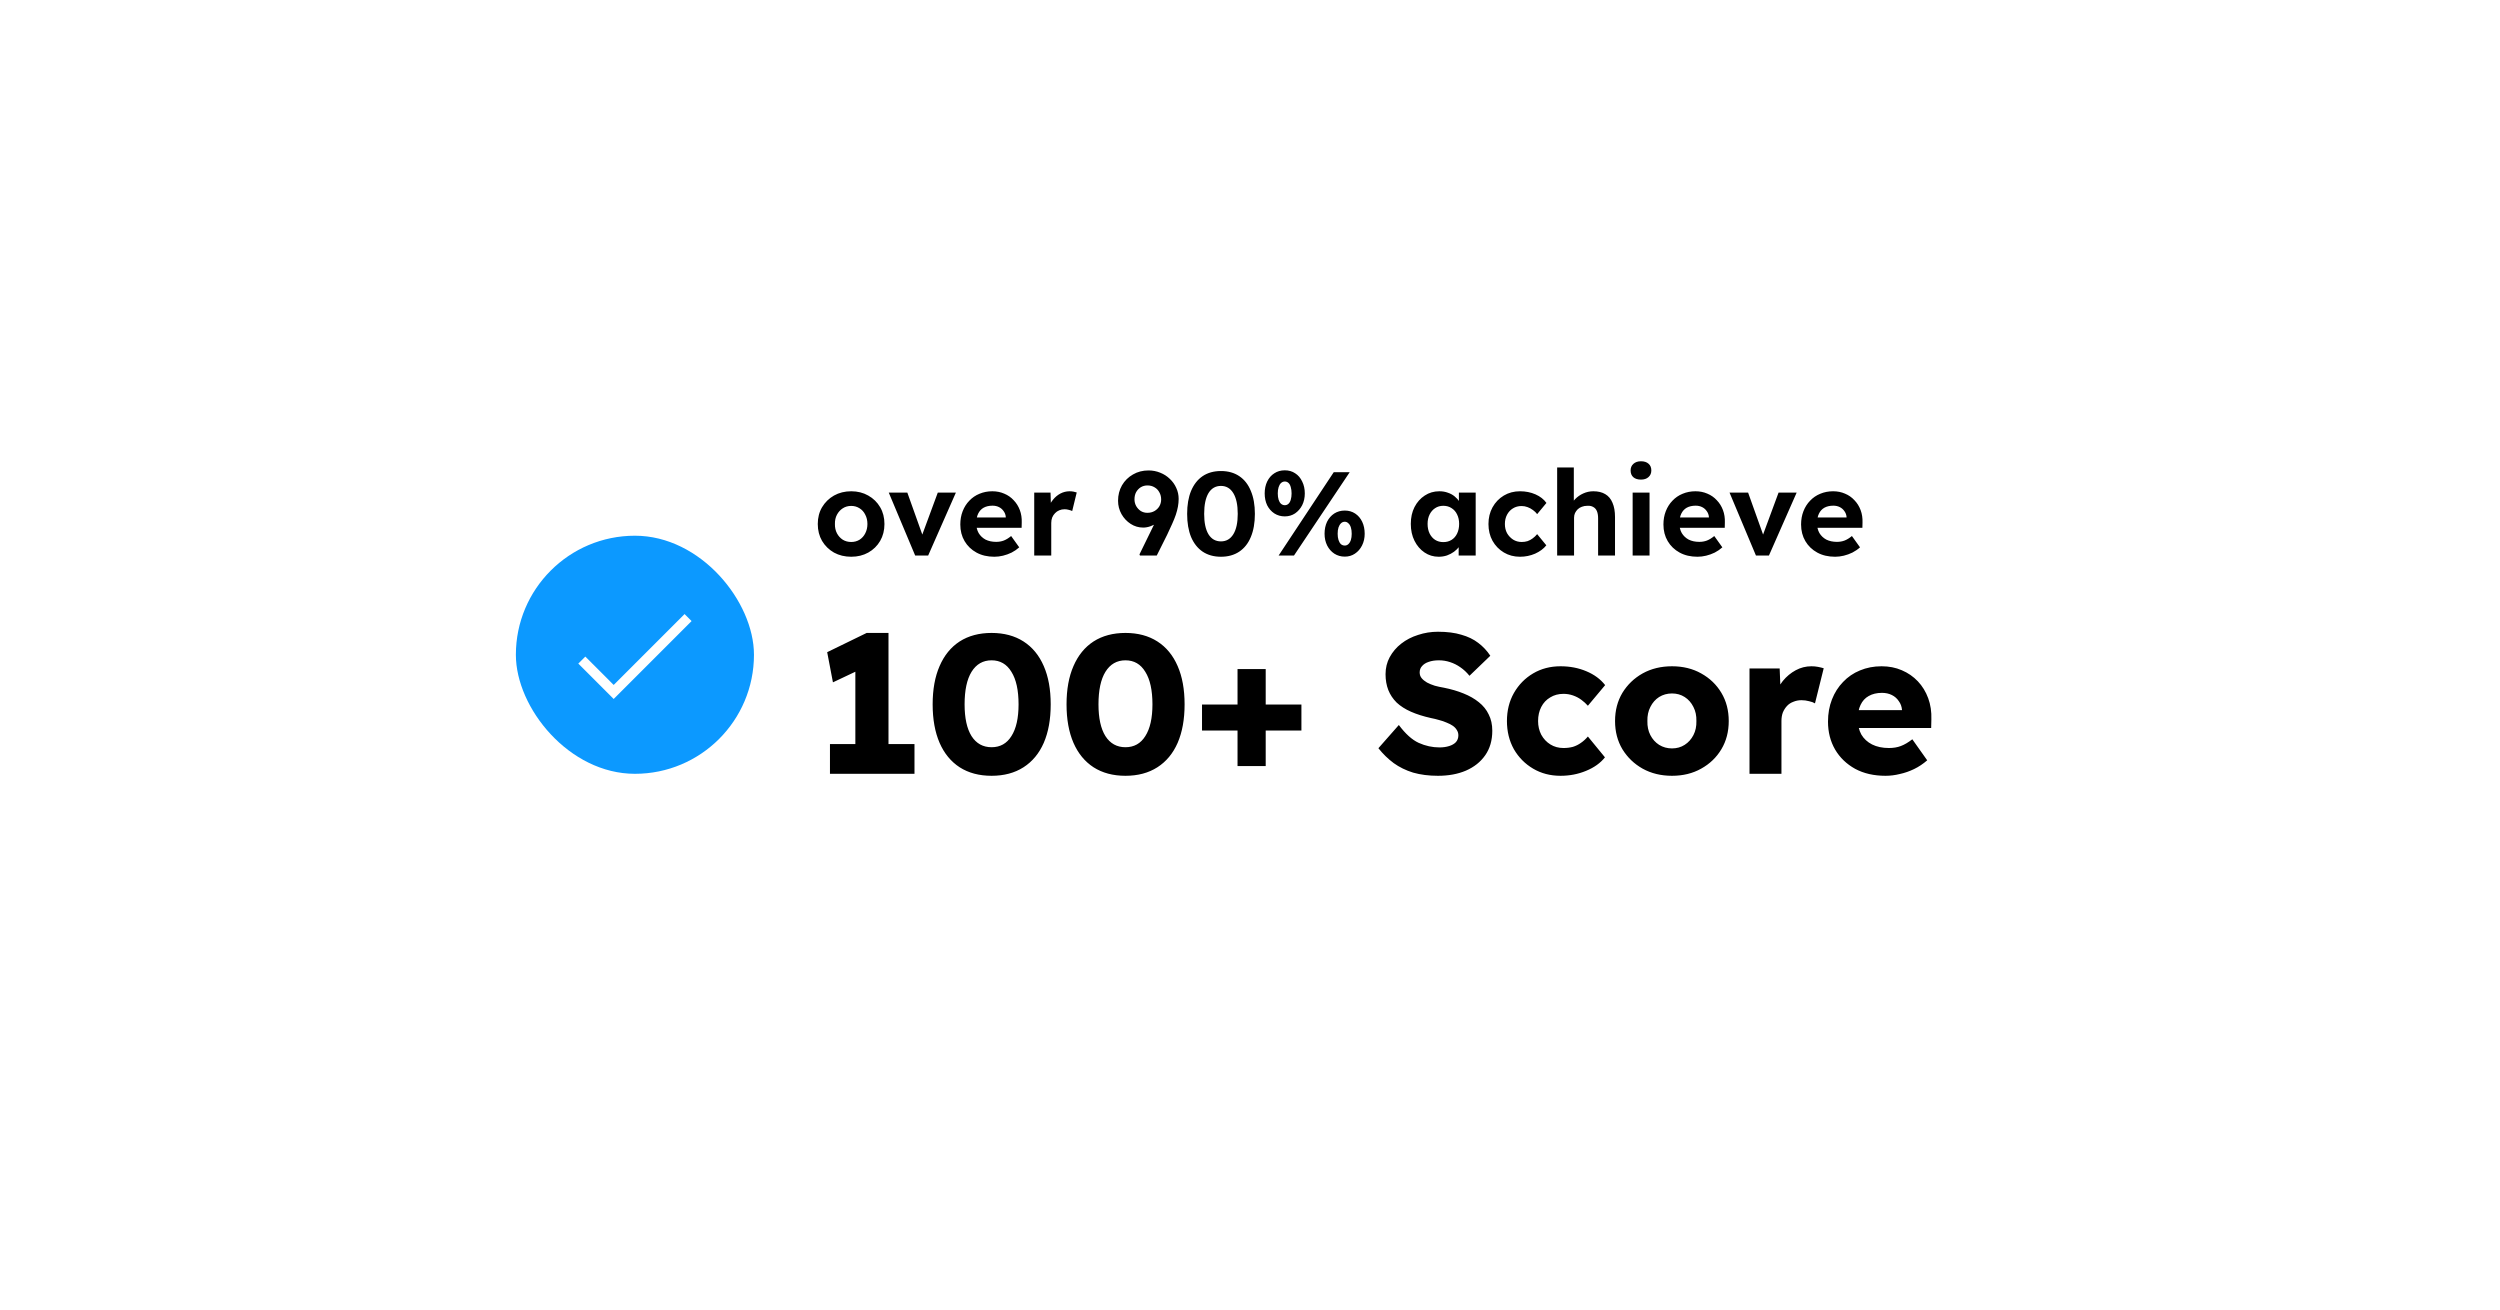 <svg width="252" height="132" viewBox="0 0 252 132" fill="none" xmlns="http://www.w3.org/2000/svg">
<g filter="url(#filter0_d_1746_52171)">
<rect x="29" y="28" width="194" height="74" rx="7" fill="white"/>
</g>
<path d="M85.804 56.12C85.156 56.12 84.576 55.98 84.064 55.7C83.56 55.412 83.16 55.02 82.864 54.524C82.576 54.028 82.432 53.46 82.432 52.82C82.432 52.18 82.576 51.616 82.864 51.128C83.16 50.632 83.56 50.24 84.064 49.952C84.576 49.664 85.156 49.52 85.804 49.52C86.444 49.52 87.016 49.664 87.52 49.952C88.032 50.24 88.432 50.632 88.72 51.128C89.008 51.616 89.152 52.18 89.152 52.82C89.152 53.46 89.008 54.028 88.72 54.524C88.432 55.02 88.032 55.412 87.52 55.7C87.016 55.98 86.444 56.12 85.804 56.12ZM85.804 54.632C86.116 54.632 86.396 54.556 86.644 54.404C86.892 54.244 87.084 54.028 87.22 53.756C87.364 53.476 87.436 53.164 87.436 52.82C87.436 52.468 87.364 52.156 87.22 51.884C87.084 51.604 86.892 51.388 86.644 51.236C86.396 51.076 86.116 50.996 85.804 50.996C85.484 50.996 85.2 51.076 84.952 51.236C84.704 51.396 84.508 51.612 84.364 51.884C84.22 52.156 84.152 52.468 84.16 52.82C84.152 53.164 84.22 53.476 84.364 53.756C84.508 54.028 84.704 54.244 84.952 54.404C85.2 54.556 85.484 54.632 85.804 54.632ZM92.25 56L89.586 49.652H91.458L93.15 54.392L92.754 54.464L94.53 49.652H96.354L93.558 56H92.25ZM100.231 56.12C99.543 56.12 98.943 55.98 98.431 55.7C97.919 55.42 97.519 55.036 97.231 54.548C96.943 54.06 96.799 53.5 96.799 52.868C96.799 52.38 96.879 51.932 97.039 51.524C97.199 51.116 97.423 50.764 97.711 50.468C97.999 50.164 98.339 49.932 98.731 49.772C99.131 49.604 99.563 49.52 100.027 49.52C100.459 49.52 100.859 49.6 101.227 49.76C101.595 49.912 101.911 50.132 102.175 50.42C102.447 50.7 102.655 51.032 102.799 51.416C102.943 51.8 103.007 52.22 102.991 52.676L102.979 53.204H97.879L97.603 52.16H101.575L101.383 52.376V52.112C101.367 51.896 101.295 51.7 101.167 51.524C101.047 51.348 100.891 51.212 100.699 51.116C100.507 51.02 100.291 50.972 100.051 50.972C99.699 50.972 99.399 51.04 99.151 51.176C98.911 51.312 98.727 51.512 98.599 51.776C98.471 52.04 98.407 52.36 98.407 52.736C98.407 53.12 98.487 53.452 98.647 53.732C98.815 54.012 99.047 54.232 99.343 54.392C99.647 54.544 100.003 54.62 100.411 54.62C100.691 54.62 100.947 54.576 101.179 54.488C101.411 54.4 101.659 54.248 101.923 54.032L102.739 55.172C102.507 55.38 102.251 55.556 101.971 55.7C101.691 55.836 101.403 55.94 101.107 56.012C100.811 56.084 100.519 56.12 100.231 56.12ZM104.25 56V49.652H105.894L105.954 51.692L105.666 51.272C105.762 50.944 105.918 50.648 106.134 50.384C106.35 50.112 106.602 49.9 106.89 49.748C107.186 49.596 107.494 49.52 107.814 49.52C107.95 49.52 108.082 49.532 108.21 49.556C108.338 49.58 108.446 49.608 108.534 49.64L108.078 51.512C107.982 51.464 107.866 51.424 107.73 51.392C107.594 51.352 107.454 51.332 107.31 51.332C107.118 51.332 106.938 51.368 106.77 51.44C106.61 51.504 106.47 51.6 106.35 51.728C106.23 51.848 106.134 51.992 106.062 52.16C105.998 52.328 105.966 52.512 105.966 52.712V56H104.25ZM114.908 56L114.86 55.88L117.452 50.576L117.704 51.38C117.6 51.652 117.46 51.9 117.284 52.124C117.108 52.34 116.904 52.528 116.672 52.688C116.448 52.84 116.212 52.96 115.964 53.048C115.716 53.136 115.472 53.18 115.232 53.18C114.776 53.18 114.356 53.056 113.972 52.808C113.588 52.56 113.28 52.232 113.048 51.824C112.816 51.408 112.7 50.96 112.7 50.48C112.7 49.904 112.832 49.384 113.096 48.92C113.368 48.456 113.736 48.092 114.2 47.828C114.664 47.556 115.188 47.42 115.772 47.42C116.188 47.42 116.58 47.496 116.948 47.648C117.316 47.792 117.64 48 117.92 48.272C118.2 48.536 118.416 48.84 118.568 49.184C118.728 49.528 118.808 49.896 118.808 50.288C118.808 50.544 118.784 50.804 118.736 51.068C118.688 51.332 118.616 51.608 118.52 51.896C118.424 52.176 118.3 52.484 118.148 52.82C118.004 53.148 117.836 53.512 117.644 53.912L116.6 56H114.908ZM115.652 51.692C115.924 51.692 116.164 51.632 116.372 51.512C116.58 51.392 116.744 51.232 116.864 51.032C116.984 50.824 117.044 50.596 117.044 50.348C117.044 50.076 116.984 49.836 116.864 49.628C116.752 49.412 116.592 49.244 116.384 49.124C116.176 48.996 115.936 48.932 115.664 48.932C115.416 48.932 115.192 48.992 114.992 49.112C114.8 49.232 114.644 49.396 114.524 49.604C114.412 49.812 114.356 50.056 114.356 50.336C114.356 50.576 114.412 50.8 114.524 51.008C114.644 51.216 114.8 51.384 114.992 51.512C115.192 51.632 115.412 51.692 115.652 51.692ZM123.072 56.12C122.352 56.12 121.736 55.948 121.224 55.604C120.72 55.26 120.332 54.768 120.06 54.128C119.796 53.48 119.664 52.704 119.664 51.8C119.664 50.896 119.796 50.124 120.06 49.484C120.332 48.836 120.72 48.34 121.224 47.996C121.736 47.652 122.352 47.48 123.072 47.48C123.792 47.48 124.408 47.652 124.92 47.996C125.432 48.34 125.82 48.836 126.084 49.484C126.356 50.124 126.492 50.896 126.492 51.8C126.492 52.704 126.356 53.48 126.084 54.128C125.82 54.768 125.432 55.26 124.92 55.604C124.408 55.948 123.792 56.12 123.072 56.12ZM123.072 54.572C123.608 54.572 124.024 54.332 124.32 53.852C124.616 53.372 124.764 52.688 124.764 51.8C124.764 50.896 124.616 50.2 124.32 49.712C124.024 49.224 123.608 48.98 123.072 48.98C122.528 48.98 122.108 49.224 121.812 49.712C121.524 50.2 121.38 50.896 121.38 51.8C121.38 52.688 121.524 53.372 121.812 53.852C122.108 54.332 122.528 54.572 123.072 54.572ZM128.884 56L134.44 47.6H136.048L130.432 56H128.884ZM129.508 52.052C129.116 52.052 128.764 51.952 128.452 51.752C128.148 51.552 127.908 51.28 127.732 50.936C127.564 50.584 127.48 50.184 127.48 49.736C127.48 49.288 127.564 48.888 127.732 48.536C127.908 48.176 128.148 47.9 128.452 47.708C128.756 47.508 129.108 47.408 129.508 47.408C129.908 47.408 130.256 47.508 130.552 47.708C130.856 47.9 131.092 48.176 131.26 48.536C131.436 48.888 131.524 49.288 131.524 49.736C131.524 50.176 131.436 50.572 131.26 50.924C131.084 51.268 130.844 51.544 130.54 51.752C130.236 51.952 129.892 52.052 129.508 52.052ZM129.508 50.924C129.652 50.924 129.776 50.876 129.88 50.78C129.984 50.684 130.06 50.548 130.108 50.372C130.164 50.188 130.192 49.976 130.192 49.736C130.192 49.496 130.164 49.284 130.108 49.1C130.06 48.916 129.984 48.776 129.88 48.68C129.776 48.584 129.652 48.536 129.508 48.536C129.364 48.536 129.236 48.588 129.124 48.692C129.02 48.788 128.94 48.928 128.884 49.112C128.828 49.288 128.8 49.496 128.8 49.736C128.8 49.976 128.828 50.188 128.884 50.372C128.94 50.548 129.02 50.684 129.124 50.78C129.236 50.876 129.364 50.924 129.508 50.924ZM135.556 56.108C135.164 56.108 134.812 56.008 134.5 55.808C134.196 55.608 133.956 55.336 133.78 54.992C133.604 54.64 133.516 54.244 133.516 53.804C133.516 53.348 133.6 52.944 133.768 52.592C133.944 52.24 134.184 51.964 134.488 51.764C134.8 51.564 135.156 51.464 135.556 51.464C135.948 51.464 136.296 51.564 136.6 51.764C136.904 51.964 137.14 52.24 137.308 52.592C137.476 52.944 137.56 53.348 137.56 53.804C137.56 54.236 137.472 54.628 137.296 54.98C137.12 55.332 136.88 55.608 136.576 55.808C136.28 56.008 135.94 56.108 135.556 56.108ZM135.556 54.992C135.692 54.992 135.812 54.944 135.916 54.848C136.028 54.744 136.112 54.604 136.168 54.428C136.224 54.252 136.252 54.044 136.252 53.804C136.252 53.556 136.224 53.344 136.168 53.168C136.112 52.984 136.028 52.844 135.916 52.748C135.812 52.644 135.692 52.592 135.556 52.592C135.404 52.592 135.276 52.644 135.172 52.748C135.068 52.844 134.984 52.984 134.92 53.168C134.864 53.344 134.836 53.556 134.836 53.804C134.836 54.044 134.864 54.252 134.92 54.428C134.976 54.604 135.056 54.744 135.16 54.848C135.272 54.944 135.404 54.992 135.556 54.992ZM145.017 56.12C144.489 56.12 144.013 55.976 143.589 55.688C143.165 55.4 142.829 55.008 142.581 54.512C142.333 54.016 142.209 53.448 142.209 52.808C142.209 52.168 142.333 51.604 142.581 51.116C142.837 50.62 143.181 50.232 143.613 49.952C144.045 49.664 144.537 49.52 145.089 49.52C145.401 49.52 145.685 49.568 145.941 49.664C146.205 49.752 146.433 49.876 146.625 50.036C146.825 50.196 146.993 50.38 147.129 50.588C147.265 50.796 147.361 51.02 147.417 51.26L147.057 51.2V49.652H148.749V56H147.033V54.476L147.417 54.44C147.353 54.664 147.249 54.876 147.105 55.076C146.961 55.276 146.781 55.456 146.565 55.616C146.357 55.768 146.121 55.892 145.857 55.988C145.593 56.076 145.313 56.12 145.017 56.12ZM145.485 54.644C145.805 54.644 146.085 54.568 146.325 54.416C146.565 54.264 146.749 54.052 146.877 53.78C147.013 53.5 147.081 53.176 147.081 52.808C147.081 52.448 147.013 52.132 146.877 51.86C146.749 51.588 146.565 51.376 146.325 51.224C146.085 51.064 145.805 50.984 145.485 50.984C145.173 50.984 144.897 51.064 144.657 51.224C144.425 51.376 144.241 51.588 144.105 51.86C143.969 52.132 143.901 52.448 143.901 52.808C143.901 53.176 143.969 53.5 144.105 53.78C144.241 54.052 144.425 54.264 144.657 54.416C144.897 54.568 145.173 54.644 145.485 54.644ZM153.217 56.12C152.609 56.12 152.065 55.976 151.585 55.688C151.105 55.4 150.725 55.008 150.445 54.512C150.173 54.016 150.037 53.452 150.037 52.82C150.037 52.196 150.173 51.636 150.445 51.14C150.725 50.636 151.105 50.24 151.585 49.952C152.065 49.664 152.609 49.52 153.217 49.52C153.785 49.52 154.305 49.624 154.777 49.832C155.249 50.04 155.617 50.328 155.881 50.696L154.945 51.824C154.833 51.672 154.693 51.536 154.525 51.416C154.357 51.288 154.173 51.188 153.973 51.116C153.781 51.044 153.581 51.008 153.373 51.008C153.045 51.008 152.753 51.088 152.497 51.248C152.249 51.4 152.053 51.612 151.909 51.884C151.765 52.156 151.693 52.468 151.693 52.82C151.693 53.164 151.765 53.472 151.909 53.744C152.061 54.008 152.265 54.224 152.521 54.392C152.777 54.552 153.065 54.632 153.385 54.632C153.593 54.632 153.789 54.604 153.973 54.548C154.157 54.484 154.329 54.392 154.489 54.272C154.657 54.152 154.809 54.008 154.945 53.84L155.869 54.968C155.597 55.312 155.221 55.592 154.741 55.808C154.261 56.016 153.753 56.12 153.217 56.12ZM156.961 56V47.12H158.641V50.948L158.305 51.092C158.393 50.804 158.549 50.544 158.773 50.312C159.005 50.072 159.281 49.88 159.601 49.736C159.921 49.592 160.257 49.52 160.609 49.52C161.089 49.52 161.489 49.616 161.809 49.808C162.137 50 162.381 50.292 162.541 50.684C162.709 51.068 162.793 51.544 162.793 52.112V56H161.089V52.244C161.089 51.956 161.049 51.716 160.969 51.524C160.889 51.332 160.765 51.192 160.597 51.104C160.437 51.008 160.237 50.968 159.997 50.984C159.805 50.984 159.625 51.016 159.457 51.08C159.297 51.136 159.157 51.22 159.037 51.332C158.925 51.444 158.833 51.572 158.761 51.716C158.697 51.86 158.665 52.016 158.665 52.184V56H157.825C157.641 56 157.477 56 157.333 56C157.189 56 157.065 56 156.961 56ZM164.57 56V49.652H166.274V56H164.57ZM165.41 48.344C165.082 48.344 164.826 48.264 164.642 48.104C164.458 47.944 164.366 47.716 164.366 47.42C164.366 47.148 164.458 46.928 164.642 46.76C164.834 46.584 165.09 46.496 165.41 46.496C165.738 46.496 165.994 46.58 166.178 46.748C166.362 46.908 166.454 47.132 166.454 47.42C166.454 47.7 166.358 47.924 166.166 48.092C165.982 48.26 165.73 48.344 165.41 48.344ZM171.106 56.12C170.418 56.12 169.818 55.98 169.306 55.7C168.794 55.42 168.394 55.036 168.106 54.548C167.818 54.06 167.674 53.5 167.674 52.868C167.674 52.38 167.754 51.932 167.914 51.524C168.074 51.116 168.298 50.764 168.586 50.468C168.874 50.164 169.214 49.932 169.606 49.772C170.006 49.604 170.438 49.52 170.902 49.52C171.334 49.52 171.734 49.6 172.102 49.76C172.47 49.912 172.786 50.132 173.05 50.42C173.322 50.7 173.53 51.032 173.674 51.416C173.818 51.8 173.882 52.22 173.866 52.676L173.854 53.204H168.754L168.478 52.16H172.45L172.258 52.376V52.112C172.242 51.896 172.17 51.7 172.042 51.524C171.922 51.348 171.766 51.212 171.574 51.116C171.382 51.02 171.166 50.972 170.926 50.972C170.574 50.972 170.274 51.04 170.026 51.176C169.786 51.312 169.602 51.512 169.474 51.776C169.346 52.04 169.282 52.36 169.282 52.736C169.282 53.12 169.362 53.452 169.522 53.732C169.69 54.012 169.922 54.232 170.218 54.392C170.522 54.544 170.878 54.62 171.286 54.62C171.566 54.62 171.822 54.576 172.054 54.488C172.286 54.4 172.534 54.248 172.798 54.032L173.614 55.172C173.382 55.38 173.126 55.556 172.846 55.7C172.566 55.836 172.278 55.94 171.982 56.012C171.686 56.084 171.394 56.12 171.106 56.12ZM177 56L174.336 49.652H176.208L177.9 54.392L177.504 54.464L179.28 49.652H181.104L178.308 56H177ZM184.981 56.12C184.293 56.12 183.693 55.98 183.181 55.7C182.669 55.42 182.269 55.036 181.981 54.548C181.693 54.06 181.549 53.5 181.549 52.868C181.549 52.38 181.629 51.932 181.789 51.524C181.949 51.116 182.173 50.764 182.461 50.468C182.749 50.164 183.089 49.932 183.481 49.772C183.881 49.604 184.313 49.52 184.777 49.52C185.209 49.52 185.609 49.6 185.977 49.76C186.345 49.912 186.661 50.132 186.925 50.42C187.197 50.7 187.405 51.032 187.549 51.416C187.693 51.8 187.757 52.22 187.741 52.676L187.729 53.204H182.629L182.353 52.16H186.325L186.133 52.376V52.112C186.117 51.896 186.045 51.7 185.917 51.524C185.797 51.348 185.641 51.212 185.449 51.116C185.257 51.02 185.041 50.972 184.801 50.972C184.449 50.972 184.149 51.04 183.901 51.176C183.661 51.312 183.477 51.512 183.349 51.776C183.221 52.04 183.157 52.36 183.157 52.736C183.157 53.12 183.237 53.452 183.397 53.732C183.565 54.012 183.797 54.232 184.093 54.392C184.397 54.544 184.753 54.62 185.161 54.62C185.441 54.62 185.697 54.576 185.929 54.488C186.161 54.4 186.409 54.248 186.673 54.032L187.489 55.172C187.257 55.38 187.001 55.556 186.721 55.7C186.441 55.836 186.153 55.94 185.857 56.012C185.561 56.084 185.269 56.12 184.981 56.12Z" fill="black"/>
<path d="M86.22 77.02V65.66L86.96 67.36L83.96 68.78L83.38 65.74L87.36 63.8H89.56V77.02H86.22ZM83.66 78V75H92.18V78H83.66ZM99.951 78.2C98.698 78.2 97.624 77.913 96.731 77.34C95.851 76.767 95.178 75.947 94.711 74.88C94.244 73.8 94.011 72.507 94.011 71C94.011 69.493 94.244 68.207 94.711 67.14C95.178 66.06 95.851 65.233 96.731 64.66C97.624 64.087 98.698 63.8 99.951 63.8C101.204 63.8 102.278 64.087 103.171 64.66C104.064 65.233 104.744 66.06 105.211 67.14C105.678 68.207 105.911 69.493 105.911 71C105.911 72.507 105.678 73.8 105.211 74.88C104.744 75.947 104.064 76.767 103.171 77.34C102.278 77.913 101.204 78.2 99.951 78.2ZM99.951 75.32C100.818 75.32 101.484 74.947 101.951 74.2C102.431 73.453 102.671 72.387 102.671 71C102.671 69.573 102.431 68.48 101.951 67.72C101.484 66.947 100.818 66.56 99.951 66.56C99.084 66.56 98.411 66.947 97.931 67.72C97.464 68.48 97.231 69.573 97.231 71C97.231 72.387 97.464 73.453 97.931 74.2C98.411 74.947 99.084 75.32 99.951 75.32ZM113.447 78.2C112.194 78.2 111.12 77.913 110.227 77.34C109.347 76.767 108.674 75.947 108.207 74.88C107.74 73.8 107.507 72.507 107.507 71C107.507 69.493 107.74 68.207 108.207 67.14C108.674 66.06 109.347 65.233 110.227 64.66C111.12 64.087 112.194 63.8 113.447 63.8C114.7 63.8 115.774 64.087 116.667 64.66C117.56 65.233 118.24 66.06 118.707 67.14C119.174 68.207 119.407 69.493 119.407 71C119.407 72.507 119.174 73.8 118.707 74.88C118.24 75.947 117.56 76.767 116.667 77.34C115.774 77.913 114.7 78.2 113.447 78.2ZM113.447 75.32C114.314 75.32 114.98 74.947 115.447 74.2C115.927 73.453 116.167 72.387 116.167 71C116.167 69.573 115.927 68.48 115.447 67.72C114.98 66.947 114.314 66.56 113.447 66.56C112.58 66.56 111.907 66.947 111.427 67.72C110.96 68.48 110.727 69.573 110.727 71C110.727 72.387 110.96 73.453 111.427 74.2C111.907 74.947 112.58 75.32 113.447 75.32ZM121.163 73.64V71.02H131.183V73.64H121.163ZM124.743 77.22V67.44H127.583V77.22H124.743ZM144.943 78.2C144.023 78.2 143.19 78.093 142.443 77.88C141.71 77.653 141.056 77.333 140.483 76.92C139.91 76.493 139.396 75.993 138.943 75.42L141.003 73.08C141.67 73.973 142.336 74.573 143.003 74.88C143.683 75.187 144.383 75.34 145.103 75.34C145.463 75.34 145.79 75.293 146.083 75.2C146.376 75.107 146.603 74.973 146.763 74.8C146.923 74.613 147.003 74.387 147.003 74.12C147.003 73.92 146.95 73.74 146.843 73.58C146.75 73.42 146.616 73.28 146.443 73.16C146.27 73.04 146.063 72.933 145.823 72.84C145.583 72.733 145.33 72.647 145.063 72.58C144.796 72.5 144.523 72.433 144.243 72.38C143.47 72.207 142.796 71.993 142.223 71.74C141.65 71.487 141.17 71.18 140.783 70.82C140.41 70.447 140.13 70.027 139.943 69.56C139.756 69.08 139.663 68.547 139.663 67.96C139.663 67.333 139.803 66.76 140.083 66.24C140.376 65.707 140.763 65.253 141.243 64.88C141.736 64.493 142.303 64.2 142.943 64C143.583 63.787 144.25 63.68 144.943 63.68C145.863 63.68 146.65 63.78 147.303 63.98C147.97 64.167 148.536 64.44 149.003 64.8C149.483 65.16 149.89 65.593 150.223 66.1L148.123 68.12C147.843 67.773 147.536 67.487 147.203 67.26C146.883 67.033 146.536 66.86 146.163 66.74C145.803 66.62 145.43 66.56 145.043 66.56C144.643 66.56 144.296 66.613 144.003 66.72C143.723 66.813 143.503 66.953 143.343 67.14C143.183 67.313 143.103 67.527 143.103 67.78C143.103 68.007 143.17 68.2 143.303 68.36C143.436 68.52 143.616 68.667 143.843 68.8C144.07 68.92 144.33 69.027 144.623 69.12C144.916 69.2 145.223 69.267 145.543 69.32C146.276 69.467 146.936 69.66 147.523 69.9C148.123 70.14 148.636 70.433 149.063 70.78C149.503 71.127 149.836 71.54 150.063 72.02C150.303 72.487 150.423 73.033 150.423 73.66C150.423 74.633 150.183 75.46 149.703 76.14C149.236 76.807 148.59 77.32 147.763 77.68C146.95 78.027 146.01 78.2 144.943 78.2ZM157.299 78.2C156.272 78.2 155.352 77.96 154.539 77.48C153.725 77 153.079 76.347 152.599 75.52C152.132 74.68 151.899 73.733 151.899 72.68C151.899 71.627 152.132 70.687 152.599 69.86C153.079 69.02 153.725 68.36 154.539 67.88C155.352 67.4 156.272 67.16 157.299 67.16C158.245 67.16 159.112 67.327 159.899 67.66C160.699 67.993 161.332 68.46 161.799 69.06L160.059 71.14C159.872 70.927 159.652 70.727 159.399 70.54C159.145 70.353 158.865 70.207 158.559 70.1C158.252 69.993 157.932 69.94 157.599 69.94C157.092 69.94 156.645 70.06 156.259 70.3C155.872 70.527 155.572 70.847 155.359 71.26C155.145 71.673 155.039 72.147 155.039 72.68C155.039 73.187 155.145 73.647 155.359 74.06C155.585 74.473 155.892 74.8 156.279 75.04C156.665 75.28 157.105 75.4 157.599 75.4C157.945 75.4 158.265 75.36 158.559 75.28C158.852 75.187 159.119 75.053 159.359 74.88C159.612 74.707 159.845 74.493 160.059 74.24L161.779 76.34C161.325 76.913 160.692 77.367 159.879 77.7C159.079 78.033 158.219 78.2 157.299 78.2ZM168.537 78.2C167.431 78.2 166.444 77.96 165.577 77.48C164.724 77 164.044 76.347 163.537 75.52C163.044 74.693 162.797 73.747 162.797 72.68C162.797 71.613 163.044 70.667 163.537 69.84C164.044 69.013 164.724 68.36 165.577 67.88C166.444 67.4 167.431 67.16 168.537 67.16C169.644 67.16 170.624 67.4 171.477 67.88C172.344 68.36 173.024 69.013 173.517 69.84C174.011 70.667 174.257 71.613 174.257 72.68C174.257 73.747 174.011 74.693 173.517 75.52C173.024 76.347 172.344 77 171.477 77.48C170.624 77.96 169.644 78.2 168.537 78.2ZM168.537 75.44C169.017 75.44 169.444 75.32 169.817 75.08C170.191 74.84 170.484 74.513 170.697 74.1C170.911 73.687 171.011 73.213 170.997 72.68C171.011 72.147 170.911 71.673 170.697 71.26C170.484 70.833 170.191 70.5 169.817 70.26C169.444 70.02 169.017 69.9 168.537 69.9C168.057 69.9 167.624 70.02 167.237 70.26C166.864 70.5 166.571 70.833 166.357 71.26C166.144 71.673 166.044 72.147 166.057 72.68C166.044 73.213 166.144 73.687 166.357 74.1C166.571 74.513 166.864 74.84 167.237 75.08C167.624 75.32 168.057 75.44 168.537 75.44ZM176.35 78V67.38H179.39L179.53 70.84L178.93 70.18C179.09 69.607 179.35 69.093 179.71 68.64C180.083 68.187 180.516 67.827 181.01 67.56C181.503 67.293 182.03 67.16 182.59 67.16C182.83 67.16 183.05 67.18 183.25 67.22C183.463 67.26 183.656 67.307 183.83 67.36L182.95 70.9C182.803 70.807 182.603 70.733 182.35 70.68C182.11 70.613 181.856 70.58 181.59 70.58C181.296 70.58 181.023 70.633 180.77 70.74C180.516 70.833 180.303 70.973 180.13 71.16C179.956 71.347 179.816 71.567 179.71 71.82C179.616 72.073 179.57 72.36 179.57 72.68V78H176.35ZM190.062 78.2C188.889 78.2 187.869 77.967 187.002 77.5C186.135 77.02 185.462 76.373 184.982 75.56C184.502 74.733 184.262 73.793 184.262 72.74C184.262 71.927 184.395 71.18 184.662 70.5C184.929 69.82 185.302 69.233 185.782 68.74C186.262 68.233 186.829 67.847 187.482 67.58C188.149 67.3 188.875 67.16 189.662 67.16C190.409 67.16 191.089 67.293 191.702 67.56C192.329 67.827 192.869 68.2 193.322 68.68C193.775 69.16 194.122 69.727 194.362 70.38C194.602 71.033 194.709 71.747 194.682 72.52L194.662 73.38H186.202L185.742 71.58H192.062L191.722 71.96V71.56C191.695 71.227 191.589 70.933 191.402 70.68C191.229 70.413 190.995 70.207 190.702 70.06C190.409 69.913 190.075 69.84 189.702 69.84C189.182 69.84 188.735 69.947 188.362 70.16C188.002 70.36 187.729 70.66 187.542 71.06C187.355 71.447 187.262 71.927 187.262 72.5C187.262 73.087 187.382 73.6 187.622 74.04C187.875 74.467 188.235 74.8 188.702 75.04C189.182 75.28 189.749 75.4 190.402 75.4C190.855 75.4 191.255 75.333 191.602 75.2C191.962 75.067 192.349 74.84 192.762 74.52L194.262 76.64C193.849 77 193.409 77.293 192.942 77.52C192.475 77.747 191.995 77.913 191.502 78.02C191.022 78.14 190.542 78.2 190.062 78.2Z" fill="black"/>
<rect x="52" y="54" width="24" height="24" rx="12" fill="#0C99FF"/>
<path d="M58.645 66.536L61.859 69.75L69.359 62.25" stroke="white" strokeWidth="2.143" strokeLinecap="round"/>
<defs>
<filter id="filter0_d_1746_52171" x="0.1" y="0.1" width="251.8" height="131.8" filterUnits="userSpaceOnUse" color-interpolation-filters="sRGB">
<feFlood flood-opacity="0" result="BackgroundImageFix"/>
<feColorMatrix in="SourceAlpha" type="matrix" values="0 0 0 0 0 0 0 0 0 0 0 0 0 0 0 0 0 0 127 0" result="hardAlpha"/>
<feOffset dy="1"/>
<feGaussianBlur stdDeviation="14.45"/>
<feComposite in2="hardAlpha" operator="out"/>
<feColorMatrix type="matrix" values="0 0 0 0 0 0 0 0 0 0 0 0 0 0 0 0 0 0 0.16 0"/>
<feBlend mode="normal" in2="BackgroundImageFix" result="effect1_dropShadow_1746_52171"/>
<feBlend mode="normal" in="SourceGraphic" in2="effect1_dropShadow_1746_52171" result="shape"/>
</filter>
</defs>
</svg>
